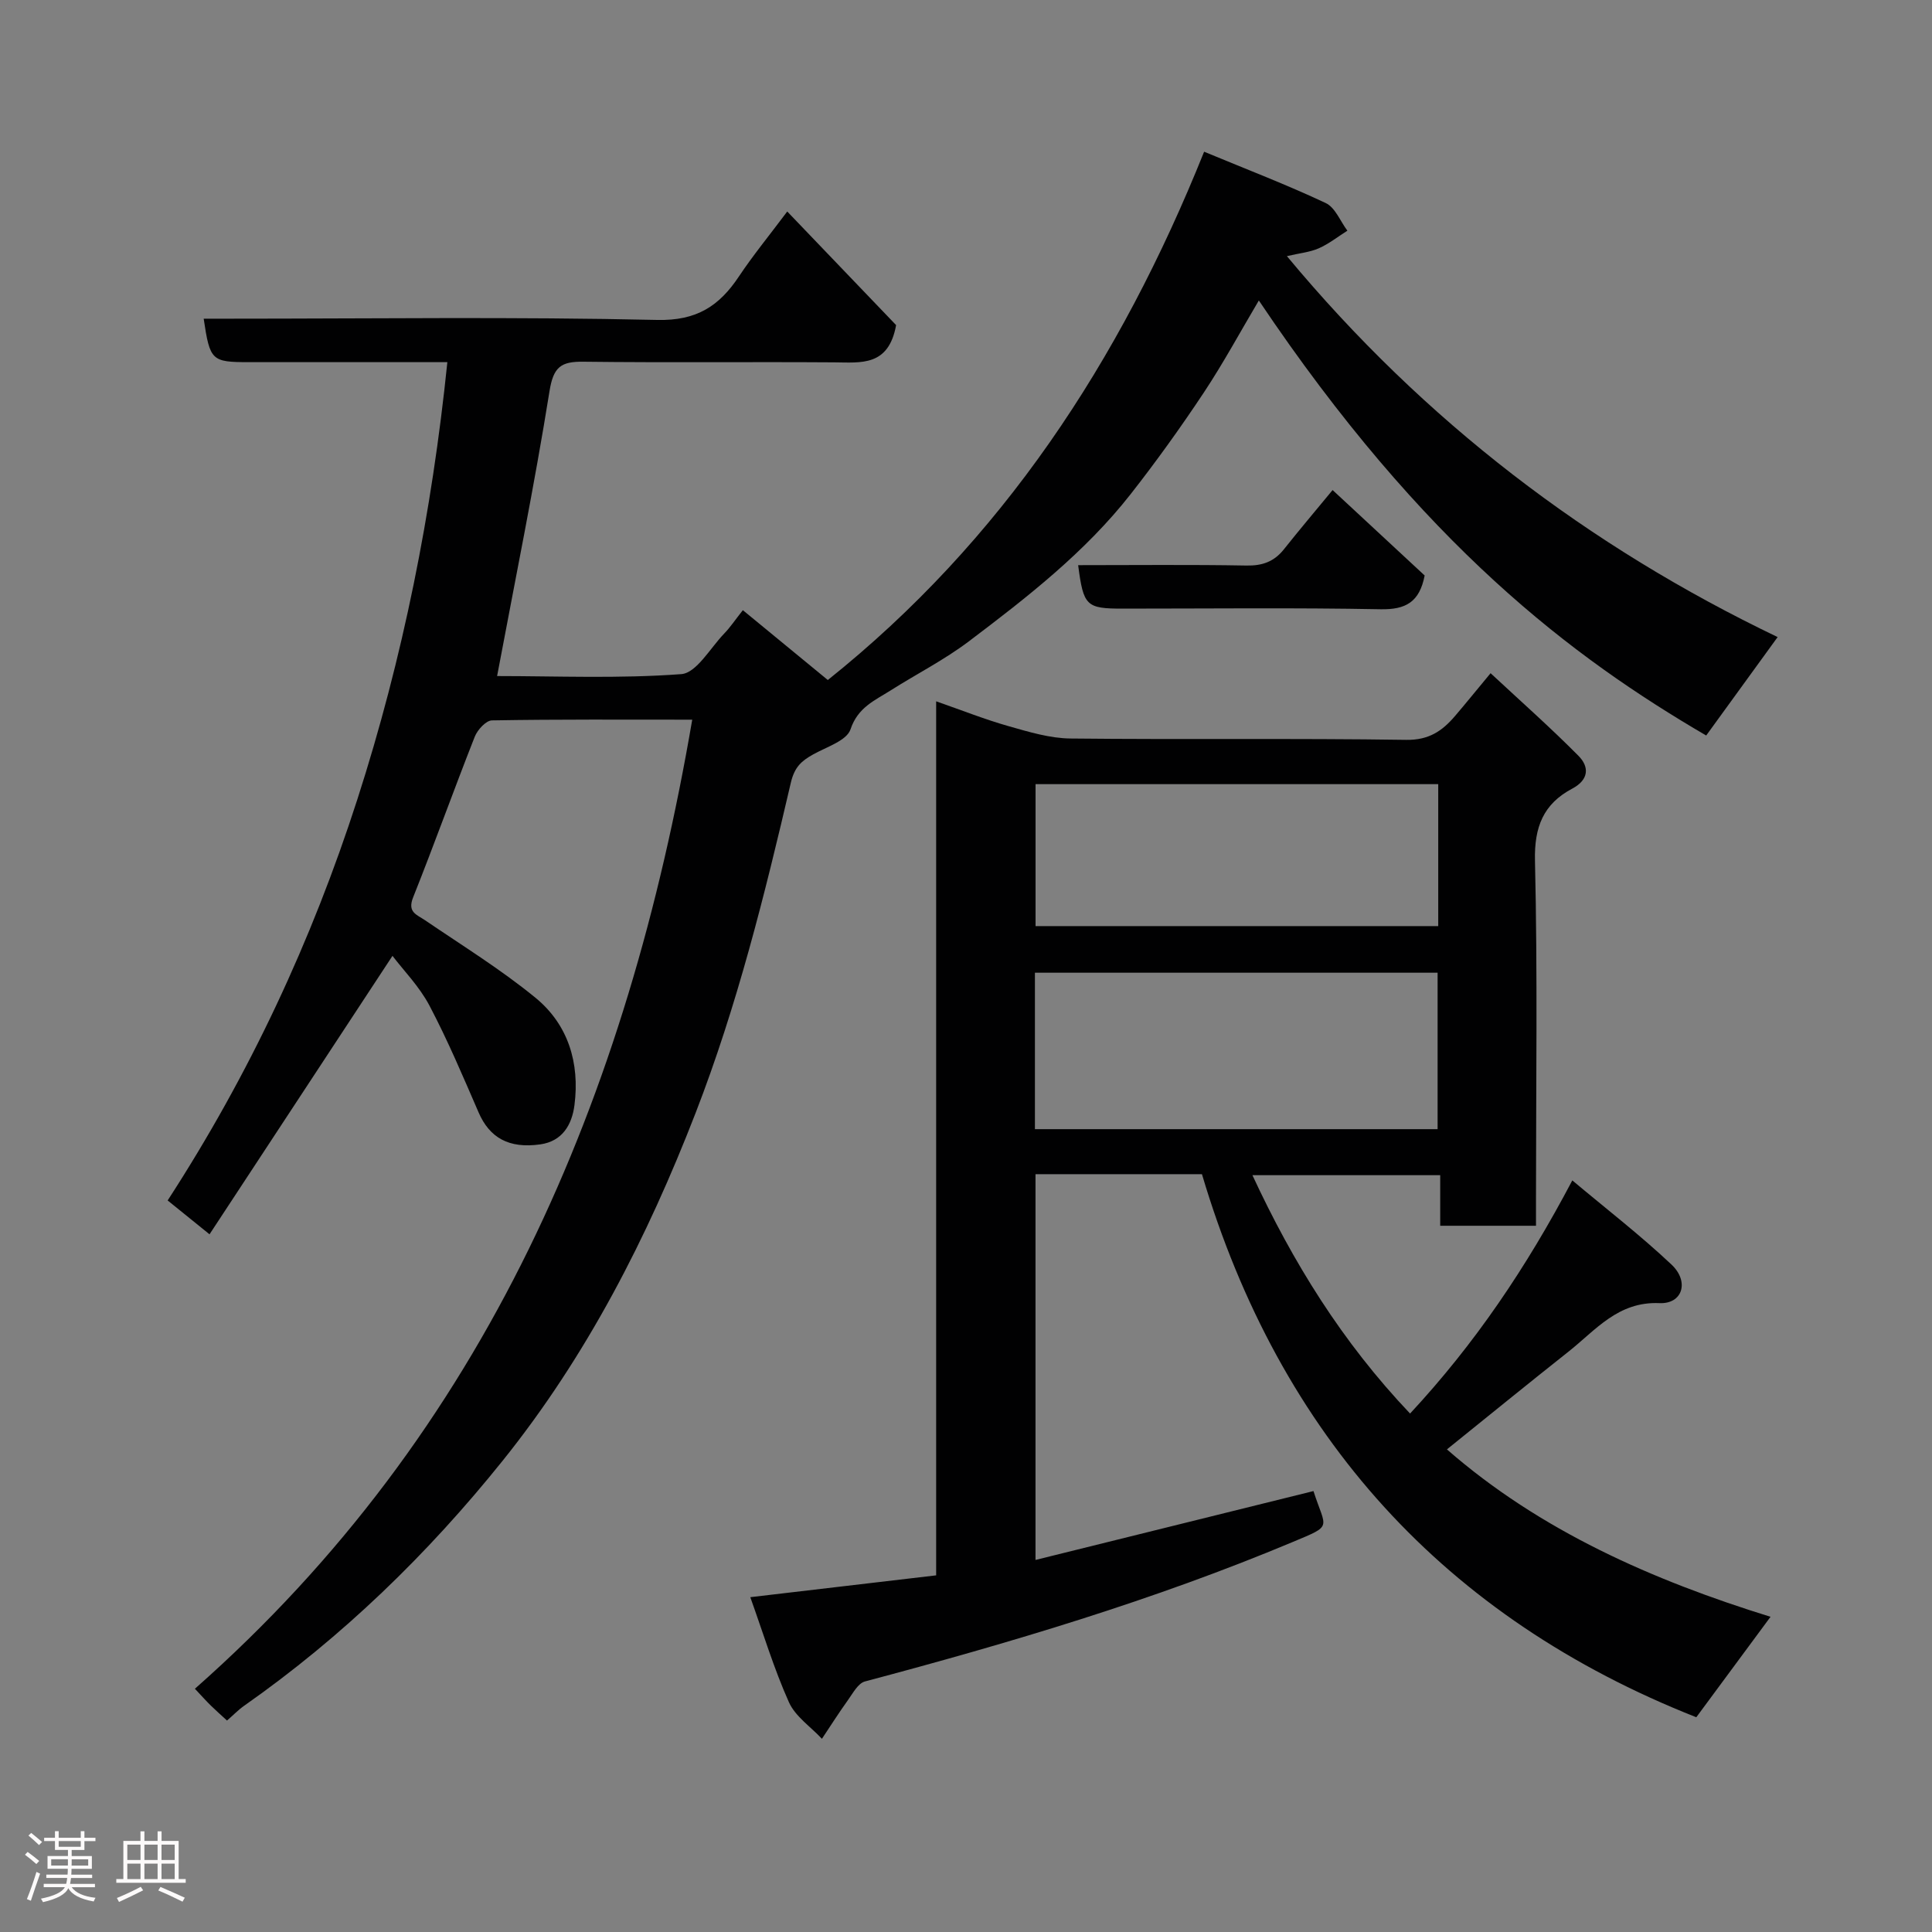 <svg enable-background="new 0 0 400 400" viewBox="0 0 400 400" xmlns="http://www.w3.org/2000/svg"><rect x="0" y="0" width="400" height="400" fill="#808080" stroke="none"/><path d="m5.17 384 .55-.58c.85.61 1.65 1.24 2.4 1.87l-.59.64c-.83-.73-1.62-1.38-2.36-1.93m1.22 9.53-.82-.34c.71-1.76 1.37-3.64 1.98-5.63.24.13.5.25.76.36-.6 1.67-1.24 3.54-1.92 5.61m-.5-13.5.57-.54c.56.44 1.31 1.06 2.26 1.87l-.64.64c-.68-.66-1.41-1.32-2.19-1.97m3.25.46h2.24v-1.36h.77v1.36h4.57v-1.36h.76v1.36h2.28v.69h-2.28v1.84h-2.64v1.26h4.18v2.64h-4.21c0 .45-.02.86-.05 1.21h4.32v.69h-4.38c-.04.34-.1.75-.19 1.22h5.15v.69h-4.82c.87 1.19 2.51 1.92 4.93 2.19-.17.31-.3.57-.37.76-2.77-.49-4.52-1.41-5.26-2.76-.56 1.26-2.3 2.23-5.24 2.9-.12-.24-.26-.48-.43-.72 2.73-.55 4.38-1.34 4.96-2.38h-4.38v-.69h4.65c.1-.38.17-.79.21-1.22h-4.32v-.69h4.4c.03-.34.05-.75.05-1.21h-4.2v-2.64h4.23v-1.26h-2.69v-1.84h-2.24zm1.46 4.46v1.29h3.45c.01-.4.02-.57.01-.53v-.32-.45h-3.46zm1.55-2.59h4.57v-1.19h-4.57zm6.11 2.59h-3.42v.77c-.02.19-.01.37-.02.53h3.44z" fill="#fcfafa"/><path d="m32.63 379.16h.82v1.98h3.54v7.89h1.46v.78h-14.37v-.78h1.46v-7.89h3.54v-1.98h.82v1.98h2.73zm-3.49 11.48.5.73c-1.61.82-3.28 1.63-5 2.41-.13-.27-.28-.55-.44-.82 1.75-.72 3.4-1.49 4.94-2.32m-2.78-5.55h2.73v-3.18h-2.73zm0 3.95h2.73v-3.2h-2.73zm3.54-3.95h2.73v-3.18h-2.73zm0 3.95h2.73v-3.2h-2.73zm7.89 4.68c-1.84-.92-3.51-1.7-5.02-2.32l.45-.73c1.89.8 3.57 1.55 5.04 2.23zm-1.62-11.81h-2.73v3.18h2.73zm-2.73 7.13h2.73v-3.2h-2.73z" fill="#fcfafa"/><g fill="#010102"><path d="m249.3 31.41c8.84 3.67 17.15 6.85 25.18 10.63 1.96.92 3.01 3.76 4.48 5.72-1.96 1.24-3.82 2.72-5.92 3.65-1.84.81-3.96 1-6.6 1.62 28.47 34.26 62.49 60.12 101.6 78.87-5.22 7.19-9.99 13.76-14.79 20.38-27.54-16.09-58.47-39.21-92.62-90.07-3.83 6.46-7.34 12.96-11.4 19.08-4.78 7.2-9.83 14.24-15.16 21.04-9.43 12.02-21.42 21.34-33.5 30.47-5.06 3.82-10.79 6.73-16.17 10.14-3.28 2.08-6.79 3.5-8.31 8.06-.78 2.34-4.95 3.64-7.71 5.18-2.44 1.36-3.88 2.6-4.65 5.89-5.39 23.13-11.12 46.19-19.73 68.4-10.01 25.82-22.52 50.27-39.95 71.98-15.52 19.33-33.16 36.43-53.49 50.7-1.2.84-2.23 1.92-3.56 3.07-1.19-1.1-2.29-2.06-3.33-3.08-.94-.92-1.81-1.9-3.32-3.5 60.41-53.31 89.6-122.56 102.97-200.64-14.23 0-27.85-.09-41.47.15-1.23.02-2.99 1.95-3.55 3.36-4.36 11.05-8.36 22.23-12.76 33.26-1.25 3.12.72 3.57 2.51 4.79 7.68 5.23 15.64 10.14 22.81 16.01 6.78 5.56 9.19 13.49 8.08 22.21-.52 4.09-2.51 7.5-7.07 8.15-6.54.93-10.52-1.4-12.78-6.61-3.23-7.45-6.4-14.96-10.18-22.13-2.1-3.98-5.41-7.33-7.65-10.29-12.5 19.03-25.08 38.17-37.88 57.65-3.44-2.78-5.94-4.81-8.67-7.01 16.94-26.1 29.84-53.77 39.28-83.05 9.43-29.28 15.43-59.28 18.63-90.51-3.57 0-7.32 0-11.06 0-10 0-20 0-30 0-7.76 0-8.09-.3-9.39-9h5.41c29.5 0 59-.41 88.48.26 8.18.19 12.85-2.88 16.93-9.01 2.88-4.32 6.19-8.36 10-13.44 8.12 8.47 15.69 16.38 22.54 23.52-1.56 8.59-7.24 7.75-12.78 7.71-17.33-.12-34.66.08-51.99-.13-4.62-.06-6.19 1.08-6.99 6.1-3.14 19.6-7.11 39.06-10.85 58.98 12.29 0 25.26.56 38.13-.4 3.16-.24 5.99-5.4 8.89-8.4 1.24-1.28 2.24-2.79 3.86-4.84 6.01 4.94 11.78 9.68 17.59 14.46 36.03-28.8 60.46-65.88 77.91-109.38z"/><path d="m248.85 243.1c-11.77 0-22.92 0-34.46 0v79.87c19.18-4.75 38.36-9.51 57.55-14.26 2.55 7.94 4.16 7-4.29 10.54-28.75 12.05-58.51 20.89-88.58 28.88-1.42.38-2.48 2.42-3.5 3.84-1.88 2.62-3.61 5.34-5.4 8.03-2.34-2.51-5.52-4.63-6.84-7.59-3.1-6.93-5.31-14.26-7.99-21.73 13.27-1.56 25.73-3.02 38.48-4.52 0-60.36 0-120.31 0-180.96 5.34 1.86 10.11 3.76 15.02 5.15 4.19 1.19 8.53 2.51 12.82 2.55 23.16.25 46.33-.07 69.49.28 4.68.07 7.45-1.84 10.09-4.93 2.24-2.62 4.41-5.31 7.37-8.87 6.3 5.86 12.44 11.29 18.2 17.11 2.24 2.26 2.2 4.93-1.3 6.79-5.95 3.15-7.88 7.91-7.71 14.93.55 23.32.21 46.65.21 69.98v5.59c-6.75 0-13.02 0-19.83 0 0-3.39 0-6.79 0-10.47-13.14 0-25.74 0-38.88 0 8.35 17.98 18.55 34.52 32.64 49.35 13.37-14.39 24.02-30.12 33.59-48.27 7.07 5.93 14.1 11.36 20.53 17.42 3.77 3.55 2.27 8.2-2.48 7.99-8.59-.38-13.21 5.59-18.85 10.05-8.34 6.6-16.58 13.32-25.16 20.23 19.31 16.87 42.64 27.11 67 34.66-5.19 7.02-10.14 13.72-15.37 20.8-51.99-20.53-86.21-58.1-102.35-112.44zm48.79-9.32c0-11.11 0-21.82 0-32.39-28.06 0-55.76 0-83.37 0v32.39zm.13-71.43c-28.1 0-55.8 0-83.37 0v29.39h83.37c0-9.85 0-19.44 0-29.39z"/><path d="m275.9 101.46c6.72 6.24 13 12.06 19.06 17.69-1.07 5.53-3.94 7.08-9.1 6.99-17.79-.34-35.59-.13-53.39-.13-7.58 0-8.15-.53-9.25-9 11.66 0 23.27-.13 34.87.08 3.29.06 5.7-.82 7.72-3.35 3.16-3.98 6.43-7.85 10.09-12.28z"/></g></svg>